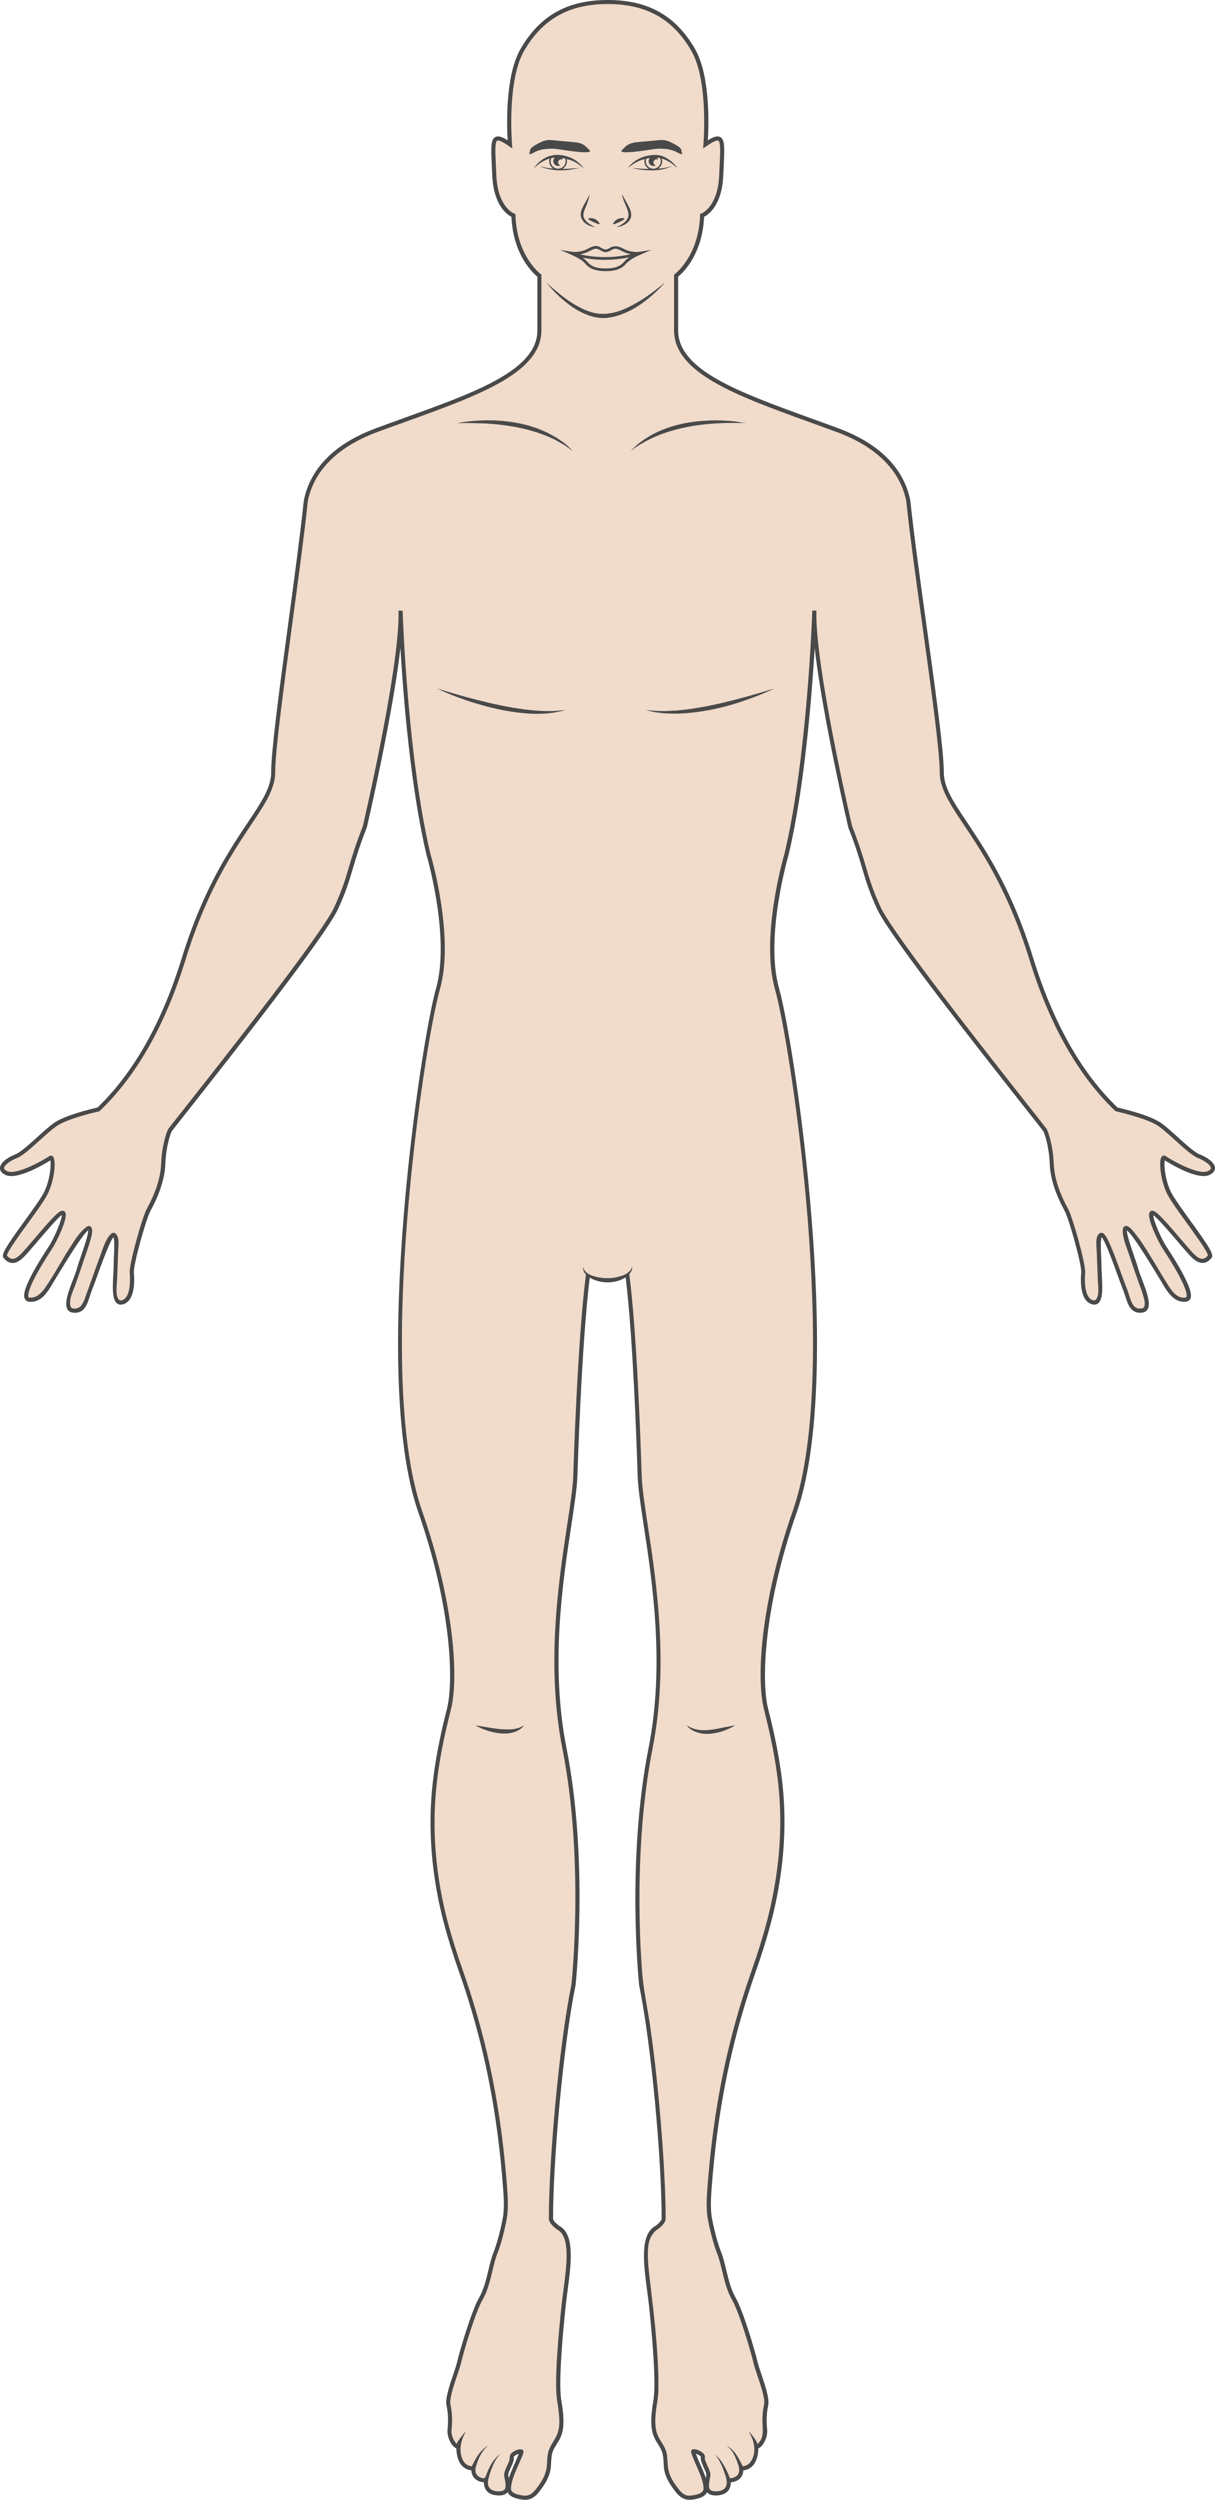 <!-- *ngIf="isFront && !isWoman" -->
<!-- style="padding-top: 4.50pt; padding-bottom: 4.50pt;" -->
<svg version="1.1" xmlns="http://www.w3.org/2000/svg" xmlns:xlink="http://www.w3.org/1999/xlink" x="0px" y="0px" 
     viewBox="39.765 24.983 218.867 450.046"
      enable-background="new 39.765 24.983 218.867 450.046" xml:space="preserve">
    <path fill="#494949" d="M257.616,236.521c0.858-0.394,1.026-0.909,1.015-1.271c-0.033-1.107-1.751-2.059-2.76-2.447
    c-0.896-0.345-2.436-1.734-3.921-3.078c-1.015-0.917-2.063-1.864-2.933-2.5c-2.039-1.49-7.127-2.67-7.938-2.851
    c-6.487-6.208-11.595-15.248-15.181-26.871c-0.985-3.191-2.111-6.27-3.346-9.149c-2.984-6.952-6.063-11.561-8.535-15.264
    c-2.553-3.819-4.236-6.342-4.236-9.096c0-3.881-1.51-14.77-3.106-26.298c-1.133-8.172-2.304-16.623-2.929-22.599
    c-0.775-4.027-3.65-9.551-12.946-13c-1.731-0.642-3.442-1.262-5.118-1.869c-12.746-4.614-23.754-8.599-23.754-15.765v-9.671
    c0.803-0.65,4.373-3.919,4.672-10.774c0.791-0.4,3.239-2.072,3.457-7.494c0.024-0.646,0.055-1.243,0.08-1.794
    c0.146-3.063,0.219-4.601-0.615-5.065c-0.543-0.302-1.275-0.029-2.246,0.58c0.162-2.671,0.463-11.643-2.315-16.457
    c-3.474-6.007-8.464-8.805-15.713-8.805s-12.243,2.798-15.713,8.805c-2.782,4.814-2.479,13.786-2.318,16.457
    c-0.967-0.608-1.698-0.882-2.245-0.58c-0.834,0.464-0.761,2.002-0.615,5.065c0.026,0.551,0.055,1.148,0.081,1.794
    c0.217,5.422,2.667,7.094,3.457,7.494c0.297,6.855,3.869,10.125,4.67,10.774v9.671c0,7.108-10.979,11.069-23.69,15.654
    c-1.779,0.642-3.598,1.298-5.434,1.979c-9.299,3.45-12.174,8.977-12.953,13.037c-0.604,5.791-1.708,13.992-2.777,21.923
    c-1.592,11.82-3.096,22.984-3.096,26.937c0,2.754-1.685,5.277-4.235,9.096c-2.474,3.704-5.552,8.313-8.535,15.264
    c-1.232,2.87-2.358,5.949-3.346,9.15c-3.585,11.622-8.693,20.662-15.181,26.871c-0.812,0.181-5.899,1.36-7.94,2.851
    c-0.868,0.635-1.917,1.583-2.93,2.499c-1.487,1.344-3.024,2.733-3.922,3.079c-1.009,0.388-2.725,1.34-2.76,2.447
    c-0.012,0.362,0.155,0.877,1.015,1.271c2.086,0.957,6.945-1.941,8.057-2.636c0.169,0.845-0.078,3.724-1.21,5.863
    c-0.589,1.113-2.028,3.102-3.42,5.025c-3.425,4.732-4.284,6.096-3.803,6.672c0.308,0.369,0.798,0.865,1.514,0.914
    c0.615,0.048,1.243-0.246,1.934-0.879c0.535-0.488,1.527-1.651,2.676-3c1.415-1.659,3.737-4.383,4.375-4.757
    c0.041,0.827-1.386,4.188-2.349,5.654c-5.104,7.762-4.514,9.02-4.319,9.434c0.14,0.299,0.412,0.483,0.764,0.522
    c2.167,0.249,3.353-1.76,4.306-3.367c0.136-0.229,0.269-0.452,0.4-0.663c0.149-0.238,0.368-0.6,0.637-1.042
    c1.096-1.806,4.348-7.165,5.311-7.767c0.058,0.702-0.807,3.199-1.286,4.583c-0.319,0.92-0.62,1.789-0.775,2.375
    c-0.125,0.471-0.386,1.147-0.663,1.864c-0.776,2.018-1.656,4.303-1.008,5.391c0.199,0.334,0.529,0.54,0.954,0.595
    c2.05,0.271,2.592-1.452,3.077-2.971c0.132-0.414,0.267-0.836,0.432-1.235c0.198-0.479,0.507-1.332,0.871-2.342
    c0.757-2.095,2.298-6.356,2.941-7.027c0.224,0.443,0.143,2.264,0.093,3.378c-0.03,0.664-0.06,1.326-0.06,1.908
    c0,0.451-0.03,1.002-0.062,1.59c-0.115,2.104-0.234,4.283,0.656,5.015c0.198,0.161,0.544,0.325,1.057,0.198
    c2.12-0.543,2.164-3.838,2.001-5.754c-0.116-1.371,2.19-9.605,2.994-11.096c0.628-1.162,2.54-4.697,2.672-8.414
    c0.121-3.372,1.025-5.681,1.143-5.879c0.187-0.26,1.243-1.598,2.84-3.622c7.449-9.438,24.895-31.543,27.121-36.401
    c1.468-3.203,2.023-5.085,2.667-7.265c0.552-1.871,1.177-3.992,2.53-7.459c0.056-0.239,4.621-19.809,6.045-32.26
    c0.535,8.959,1.834,25.08,4.693,37.185c0.043,0.147,4.34,14.861,1.723,24.076c-2.739,9.64-11.846,69.582-3.195,94.308
    c6.024,17.221,6.388,30.591,5.163,35.375c-1.256,4.918-2.087,9.219-2.541,13.147c-0.965,8.375-0.262,17.068,2.091,25.839
    c0.691,2.57,1.557,5.326,2.645,8.422c3.394,9.652,5.679,19.354,6.986,29.66c0.39,3.077,0.698,6.125,0.917,9.058
    c0.147,1.954,0.248,3.711-0.005,5.399c-0.007,0.037-0.694,3.797-1.654,6.195c-0.412,1.031-0.69,2.187-0.983,3.406
    c-0.408,1.694-0.83,3.449-1.641,4.857c-1.404,2.441-3.507,9.587-3.98,11.614c-0.131,0.563-0.409,1.389-0.704,2.262
    c-0.695,2.063-1.482,4.402-1.206,5.604c0.284,1.233,0.344,2.705,0.177,4.374c-0.099,0.996,0.386,2.158,0.916,2.791
    c0.216,0.258,0.446,0.439,0.678,0.543c0.006,0.645,0.123,2.166,1.029,3.132c0.44,0.469,1.001,0.742,1.671,0.816
    c0.013,0.349,0.105,0.857,0.47,1.305c0.392,0.479,0.993,0.763,1.79,0.847c-0.008,0.391,0.061,0.979,0.456,1.48
    c0.445,0.563,1.169,0.859,2.155,0.884c0.765,0.023,1.331-0.178,1.674-0.58c0.46,1.021,1.986,1.23,2.707,1.329
    c0.157,0.021,0.307,0.031,0.451,0.031c1.214,0,1.959-0.729,2.582-1.535c0.888-1.148,1.822-2.542,2.01-4.161
    c0.038-0.331,0.056-0.664,0.074-0.997c0.037-0.705,0.073-1.371,0.303-2.002c0.173-0.476,0.441-0.904,0.726-1.358
    c0.23-0.366,0.469-0.747,0.657-1.162c0.663-1.46,0.708-3.458,0.151-6.684c-0.576-3.321,0.37-13.091,0.803-17.138
    c0.091-0.852,0.211-1.752,0.333-2.673c0.63-4.744,1.345-10.12-1.495-11.595c-0.474-0.337-1.129-0.973-1.128-1.291
    c0-10.271,1.771-30.876,4.061-42.077c0.024-0.221,2.383-22.318-1.646-42.703c-2.95-14.936-0.657-29.981,0.86-39.939
    c0.586-3.85,1.05-6.891,1.117-9.113c0.029-0.971,0.729-23.539,2.218-35.615c0.068,0.043,0.133,0.088,0.205,0.127
    c1.807,0.977,4.192,1.012,5.994-0.002c0.094-0.053,0.18-0.108,0.266-0.166c1.321,10.662,1.982,29.925,2.157,35.654
    c0.067,2.226,0.53,5.267,1.116,9.114c1.519,9.958,3.812,25.007,0.861,39.94c-4.029,20.384-1.731,42.481-1.703,42.738
    c2.285,11.17,4.058,31.771,4.058,42.044c0.001,0.314-0.655,0.951-1.086,1.264c-2.882,1.499-2.168,6.874-1.539,11.616
    c0.123,0.923,0.243,1.825,0.334,2.677c0.433,4.047,1.379,13.815,0.804,17.138c-0.559,3.227-0.513,5.225,0.151,6.685
    c0.188,0.412,0.426,0.793,0.655,1.159c0.283,0.454,0.553,0.886,0.727,1.36c0.229,0.63,0.266,1.295,0.303,1.999
    c0.018,0.334,0.036,0.668,0.074,1.001c0.189,1.621,1.122,3.014,2.01,4.16c0.695,0.9,1.547,1.709,3.033,1.504
    c0.721-0.099,2.246-0.308,2.706-1.33c0.345,0.403,0.901,0.609,1.674,0.581c0.984-0.021,1.71-0.319,2.154-0.884
    c0.396-0.501,0.465-1.092,0.457-1.48c0.796-0.084,1.396-0.366,1.789-0.846c0.364-0.446,0.456-0.957,0.471-1.306
    c0.67-0.074,1.229-0.35,1.67-0.816c0.905-0.965,1.022-2.485,1.029-3.132c0.231-0.103,0.461-0.284,0.678-0.543
    c0.53-0.633,1.015-1.795,0.915-2.791c-0.166-1.67-0.105-3.143,0.178-4.374c0.276-1.199-0.51-3.537-1.205-5.601
    c-0.293-0.873-0.572-1.699-0.703-2.266c-0.474-2.026-2.575-9.171-3.979-11.614c-0.813-1.409-1.232-3.164-1.645-4.859
    c-0.293-1.222-0.569-2.373-0.981-3.403c-0.959-2.398-1.646-6.159-1.649-6.186c-0.254-1.697-0.154-3.456-0.008-5.413
    c0.223-2.955,0.53-6.004,0.918-9.057c1.307-10.306,3.592-20.007,6.985-29.66c1.09-3.103,1.955-5.856,2.646-8.425
    c2.385-8.877,3.107-17.569,2.153-25.836c-0.454-3.938-1.284-8.237-2.541-13.147c-1.225-4.784-0.858-18.154,5.163-35.375
    c8.65-24.728-0.456-84.667-3.193-94.309c-2.617-9.211,1.68-23.928,1.729-24.096c2.854-12.089,4.152-28.206,4.688-37.164
    c1.426,12.452,5.992,32.029,6.063,32.31c1.337,3.418,1.963,5.54,2.515,7.411c0.645,2.179,1.198,4.061,2.666,7.263
    c2.227,4.854,19.666,26.955,27.113,36.392c1.604,2.03,2.659,3.371,2.84,3.621c0.125,0.209,1.03,2.518,1.149,5.89
    c0.134,3.712,2.043,7.25,2.672,8.414c0.805,1.487,3.11,9.723,2.993,11.096c-0.161,1.916-0.116,5.211,2,5.754
    c0.518,0.127,0.859-0.037,1.06-0.199c0.892-0.73,0.771-2.909,0.656-5.016c-0.032-0.586-0.063-1.138-0.063-1.588
    c0-0.582-0.027-1.244-0.059-1.908c-0.05-1.115-0.132-2.937,0.092-3.379c0.645,0.671,2.186,4.931,2.939,7.024
    c0.365,1.01,0.675,1.863,0.871,2.344c0.166,0.399,0.302,0.821,0.435,1.235c0.483,1.519,1.037,3.239,3.077,2.972
    c0.425-0.055,0.754-0.261,0.952-0.595c0.647-1.088-0.23-3.373-1.009-5.39c-0.274-0.717-0.537-1.396-0.662-1.865
    c-0.154-0.588-0.457-1.459-0.775-2.383c-0.477-1.375-1.332-3.848-1.285-4.564c1.012,0.668,4.227,5.965,5.313,7.758
    c0.269,0.441,0.486,0.803,0.637,1.041c0.132,0.211,0.264,0.436,0.398,0.663c0.953,1.606,2.145,3.616,4.307,3.365
    c0.354-0.039,0.624-0.226,0.764-0.524c0.194-0.412,0.785-1.67-4.354-9.485c-0.914-1.391-2.309-4.668-2.313-5.559
    c0.769,0.486,2.999,3.103,4.373,4.714c1.147,1.349,2.144,2.513,2.681,3.001c0.688,0.631,1.301,0.908,1.935,0.877
    c0.715-0.049,1.204-0.545,1.513-0.914c0.48-0.574-0.379-1.938-3.804-6.67c-1.392-1.923-2.83-3.912-3.421-5.025
    c-1.131-2.139-1.379-5.018-1.209-5.863C250.67,234.58,255.527,237.476,257.616,236.521z M131.42,471.129
    c-0.054-0.273-0.111-0.575-0.092-0.7c0.044-0.291,0.258-0.762,0.464-1.218c0.354-0.781,0.659-1.456,0.509-1.888
    c0.036-0.185,0.531-0.465,0.909-0.594c-0.112,0.313-0.335,0.872-0.775,1.87l-0.197,0.453
    C131.953,469.711,131.646,470.413,131.42,471.129z M166.909,471.129c-0.226-0.716-0.531-1.418-0.816-2.073l-0.183-0.418
    c-0.452-1.02-0.678-1.591-0.791-1.906c0.379,0.127,0.873,0.402,0.91,0.568c-0.15,0.455,0.154,1.129,0.507,1.909
    c0.207,0.457,0.42,0.929,0.465,1.22C167.021,470.554,166.963,470.854,166.909,471.129z" />
    
    <path fill="#F1DBCB" d="M163.46,335.6c0,0,0.01,0,0.021,0.011v0.01C163.47,335.6,163.46,335.6,163.46,335.6z" />
    
    <path fill="#F1DBCB" d="M163.53,335.68c0.04,0.051,0.1,0.141,0.189,0.23C163.62,335.82,163.57,335.73,163.53,335.68z" />
    
    <path fill="#F1DBCB" d="M172.21,335.59c0,0-0.01,0.01-0.03,0.021c-0.02,0-0.069,0.01-0.13,0.01
    C172.15,335.6,172.21,335.59,172.21,335.59z" />
    
    <path fill="#F1DBCB" d="M134.16,335.59v0.01c-0.01,0-0.01,0-0.02,0C134.15,335.6,134.16,335.59,134.16,335.59z" />
    
    <path fill="#F1DBCB" d="M142.957,106.167c-0.034-0.022-0.311-0.222-0.759-0.557c-0.251-0.162-0.549-0.369-0.901-0.591
    c-0.357-0.212-0.756-0.456-1.207-0.689c-0.222-0.126-0.46-0.239-0.709-0.355c-0.123-0.059-0.249-0.121-0.377-0.182
    c-0.128-0.057-0.261-0.113-0.394-0.172c-0.267-0.116-0.54-0.236-0.828-0.337c-0.285-0.108-0.573-0.227-0.874-0.325
    c-0.15-0.052-0.301-0.104-0.453-0.155c-0.155-0.049-0.311-0.096-0.466-0.143c-0.311-0.099-0.63-0.185-0.95-0.273
    c-0.644-0.18-1.303-0.323-1.969-0.458c-0.662-0.133-1.33-0.251-1.992-0.343c-0.662-0.091-1.315-0.175-1.95-0.234
    c-0.634-0.057-1.249-0.108-1.835-0.14c-0.584-0.032-1.139-0.057-1.65-0.072c-2.047-0.052-3.424,0.018-3.424,0.018
    s0.335-0.079,0.932-0.172c0.596-0.094,1.453-0.205,2.484-0.266c0.518-0.032,1.079-0.057,1.673-0.057
    c0.594-0.005,1.222,0.002,1.869,0.044c0.323,0.02,0.652,0.037,0.985,0.069c0.335,0.024,0.67,0.059,1.01,0.104
    c0.678,0.083,1.362,0.197,2.044,0.325c0.68,0.146,1.357,0.303,2.015,0.495c0.163,0.049,0.328,0.096,0.49,0.143
    c0.163,0.052,0.32,0.108,0.48,0.163c0.157,0.057,0.315,0.111,0.473,0.165c0.153,0.059,0.309,0.118,0.458,0.177
    c0.306,0.116,0.602,0.241,0.887,0.375c0.288,0.123,0.562,0.263,0.828,0.401c0.269,0.13,0.524,0.271,0.766,0.416
    c0.244,0.141,0.478,0.278,0.692,0.426c0.217,0.145,0.431,0.271,0.618,0.416c0.189,0.143,0.369,0.281,0.536,0.407
    c0.333,0.261,0.604,0.512,0.83,0.709C142.693,105.896,142.929,106.138,142.957,106.167z" />
    
    <path fill="#F1DBCB" d="M174.107,101.158c0,0-1.375-0.069-3.424-0.018c-0.514,0.015-1.066,0.04-1.649,0.072
    c-0.587,0.032-1.2,0.083-1.835,0.14c-0.637,0.059-1.288,0.143-1.948,0.234c-0.663,0.091-1.33,0.209-1.995,0.343
    c-0.663,0.135-1.324,0.278-1.966,0.458c-0.322,0.088-0.642,0.175-0.953,0.273c-0.155,0.047-0.312,0.093-0.463,0.143
    c-0.151,0.052-0.306,0.104-0.453,0.155c-0.303,0.099-0.591,0.217-0.877,0.325c-0.288,0.101-0.562,0.222-0.827,0.337
    c-0.133,0.059-0.264,0.116-0.395,0.172c-0.129,0.062-0.252,0.123-0.374,0.182c-0.249,0.116-0.488,0.229-0.71,0.355
    c-0.453,0.234-0.853,0.478-1.209,0.689c-0.35,0.222-0.647,0.429-0.901,0.591c-0.448,0.335-0.722,0.535-0.756,0.557
    c0.026-0.029,0.261-0.271,0.665-0.67c0.229-0.197,0.497-0.448,0.83-0.709c0.17-0.126,0.347-0.264,0.535-0.407
    c0.189-0.145,0.404-0.271,0.619-0.416c0.217-0.148,0.451-0.286,0.69-0.426c0.244-0.145,0.498-0.286,0.769-0.416
    c0.266-0.138,0.539-0.278,0.826-0.401c0.285-0.133,0.582-0.259,0.887-0.375c0.152-0.059,0.307-0.118,0.461-0.177
    c0.156-0.054,0.313-0.108,0.474-0.165c0.157-0.054,0.317-0.111,0.478-0.163c0.164-0.047,0.328-0.094,0.494-0.143
    c0.653-0.192,1.332-0.35,2.012-0.495c0.684-0.128,1.367-0.241,2.048-0.325c0.337-0.044,0.675-0.079,1.008-0.104
    c0.332-0.032,0.662-0.049,0.983-0.069c0.647-0.042,1.275-0.049,1.869-0.044c0.594,0,1.154,0.024,1.672,0.057
    c1.035,0.063,1.891,0.172,2.485,0.266C173.771,101.079,174.107,101.158,174.107,101.158z" />
    
    <path fill="#F1DBCB" d="M141.657,54.001c0,0.746-0.608,1.354-1.354,1.354c-0.746,0-1.355-0.608-1.355-1.354
    c0-0.19,0.04-0.377,0.116-0.547c0.133-0.029,0.267-0.052,0.401-0.071c0.076-0.012,0.155-0.017,0.231-0.02
    c-0.162,0.158-0.263,0.377-0.263,0.621c0,0.48,0.389,0.869,0.866,0.869c0.155,0,0.296-0.037,0.416-0.104
    c-0.238-0.062-0.416-0.276-0.416-0.534c0-0.303,0.246-0.549,0.552-0.549c0.105,0,0.205,0.027,0.288,0.082
    c-0.034-0.116-0.094-0.222-0.167-0.313c0.113,0.02,0.229,0.037,0.342,0.057c0.089,0.01,0.175,0.029,0.262,0.052
    C141.629,53.691,141.657,53.846,141.657,54.001z" />
    
    
    <path fill="#F1DBCB" d="M158.801,54.001c0,0.746-0.607,1.354-1.354,1.354c-0.747,0-1.354-0.608-1.354-1.354
    c0-0.155,0.029-0.311,0.081-0.458c0.086-0.022,0.172-0.042,0.262-0.052c0.131-0.022,0.258-0.042,0.391-0.064
    c-0.299,0.34-0.288,0.859,0.035,1.185c0.283,0.281,0.709,0.33,1.039,0.143c-0.096-0.02-0.188-0.069-0.26-0.143
    c-0.216-0.217-0.216-0.564,0-0.778c0.182-0.182,0.457-0.209,0.668-0.084c-0.035-0.133-0.108-0.258-0.219-0.367
    c-0.005-0.007-0.015-0.012-0.02-0.02c0.07,0.005,0.143,0.008,0.214,0.02c0.136,0.02,0.271,0.042,0.401,0.071
    C158.762,53.625,158.801,53.812,158.801,54.001z" />
    
    
    <path fill="#F1DBCB" d="M159.544,75.833c-0.015,0.017-0.076,0.089-0.183,0.212c-0.125,0.135-0.303,0.34-0.547,0.586
    c-0.238,0.247-0.535,0.547-0.891,0.87c-0.175,0.165-0.363,0.337-0.566,0.515c-0.203,0.18-0.42,0.362-0.653,0.547
    c-0.229,0.189-0.472,0.384-0.729,0.574c-0.254,0.195-0.521,0.389-0.809,0.576c-0.279,0.195-0.57,0.392-0.882,0.574
    c-0.154,0.091-0.31,0.187-0.468,0.281c-0.162,0.086-0.325,0.175-0.492,0.261c-0.165,0.086-0.33,0.178-0.502,0.261
    c-0.176,0.079-0.352,0.158-0.527,0.236c-0.348,0.17-0.725,0.293-1.102,0.421l-0.283,0.099l-0.299,0.074
    c-0.198,0.049-0.397,0.099-0.598,0.148c-0.204,0.054-0.392,0.062-0.588,0.093l-0.291,0.04l-0.146,0.02l-0.074,0.01l-0.029,0.005
    h-0.069c-0.832,0.044-1.659-0.074-2.433-0.286c-0.776-0.209-1.495-0.537-2.163-0.884c-0.667-0.35-1.272-0.749-1.827-1.148
    c-0.557-0.401-1.054-0.813-1.497-1.207c-0.892-0.788-1.564-1.515-2.016-2.037c-0.423-0.49-0.652-0.8-0.68-0.837
    c0.032,0.029,0.309,0.303,0.786,0.736c0.507,0.46,1.246,1.104,2.175,1.811c0.934,0.702,2.059,1.473,3.354,2.103
    c0.646,0.315,1.338,0.584,2.054,0.776c0.717,0.188,1.466,0.283,2.202,0.236h0.052l0.008-0.002l0.062-0.007l0.146-0.017l0.293-0.037
    l0.29-0.037c0.099-0.013,0.197-0.022,0.283-0.049c0.18-0.042,0.357-0.086,0.537-0.128l0.269-0.062l0.266-0.091
    c0.354-0.121,0.711-0.227,1.051-0.377c0.175-0.069,0.345-0.138,0.515-0.207c0.167-0.074,0.327-0.158,0.492-0.236
    c0.159-0.079,0.321-0.158,0.481-0.234c0.154-0.086,0.312-0.17,0.463-0.254c0.313-0.16,0.604-0.335,0.891-0.51
    c0.288-0.167,0.561-0.347,0.822-0.52c0.269-0.165,0.518-0.337,0.759-0.505c0.241-0.163,0.469-0.33,0.683-0.488
    c0.221-0.155,0.422-0.306,0.61-0.453c0.38-0.286,0.707-0.544,0.974-0.761C159.217,76.119,159.51,75.865,159.544,75.833z" />
    
    <path fill="#F1DBCB" d="M145.8,64.47c-0.08-0.06-0.1-0.12-0.05-0.16C145.71,64.35,145.73,64.41,145.8,64.47z" />
    
    <path fill="#F1DBCB" d="M145.4,71.94c0.07,0.08,0.14,0.16,0.22,0.24c-0.07-0.08-0.14-0.16-0.21-0.24H145.4z M145.03,72.27
    c0.11,0.13,0.23,0.26,0.36,0.39c-0.13-0.14-0.24-0.27-0.35-0.39H145.03z M140.66,69.98l1.83,0.78l-1.82-0.78H140.66z" />
    <g>
    <path fill="#F1DBCB" d="M249.75,233.12c1.14,0.79,5.94,3.47,7.56,2.72c0.271-0.12,0.591-0.32,0.58-0.58
    c-0.01-0.49-1.06-1.3-2.279-1.78c-1.03-0.39-2.551-1.76-4.15-3.21c-1-0.91-2.04-1.84-2.88-2.46c-2.04-1.49-7.7-2.73-7.76-2.75
    l-0.101-0.02l-0.08-0.07c-6.609-6.3-11.81-15.47-15.449-27.26c-0.98-3.17-2.091-6.22-3.32-9.07c-2.95-6.89-6.01-11.47-8.47-15.15
    c-2.53-3.79-4.36-6.53-4.36-9.5c0-3.83-1.5-14.69-3.09-26.19c-1.141-8.17-2.311-16.63-2.931-22.59
    c-0.739-3.83-3.52-9.1-12.479-12.43c-1.73-0.64-3.45-1.26-5.11-1.86c-13.01-4.71-24.239-8.78-24.239-16.46V74.42l0.149-0.11
    c0.04-0.04,4.29-3.21,4.53-10.55l0.01-0.26l0.24-0.08c0.02-0.01,2.97-1.14,3.2-6.93c0.02-0.65,0.05-1.25,0.08-1.8
    c0.109-2.32,0.199-4.14-0.24-4.38c-0.18-0.1-0.69-0.02-2.101,0.96l-0.64,0.44l0.061-0.78c0.01-0.12,0.939-11.4-2.171-16.78
    c-3.319-5.75-8.109-8.44-15.069-8.44c-6.96,0-11.75,2.69-15.07,8.44c-3.11,5.38-2.18,16.66-2.17,16.78l0.06,0.78l-0.64-0.44
    c-1.41-0.98-1.92-1.06-2.1-0.96c-0.43,0.24-0.34,2.06-0.23,4.38c0.02,0.55,0.05,1.15,0.08,1.8c0.23,5.79,3.17,6.92,3.2,6.93
    l0.24,0.09l0.01,0.25c0.23,7.34,4.48,10.51,4.52,10.55l0.15,0.11v10.04c0,7.62-11.2,11.66-24.17,16.35
    c-1.77,0.63-3.6,1.29-5.43,1.97c-8.96,3.33-11.73,8.6-12.48,12.44c-0.6,5.8-1.71,14-2.78,21.94c-1.52,11.27-3.09,22.92-3.09,26.83
    c0,2.98-1.82,5.72-4.36,9.51c-2.45,3.67-5.51,8.25-8.47,15.14c-1.22,2.85-2.34,5.9-3.31,9.08c-3.64,11.78-8.84,20.95-15.46,27.26
    l-0.07,0.07l-0.1,0.02c-0.06,0.01-5.72,1.25-7.76,2.75c-0.84,0.61-1.88,1.55-2.88,2.45c-1.6,1.45-3.12,2.82-4.15,3.22
    c-1.22,0.47-2.27,1.28-2.28,1.78c-0.01,0.25,0.31,0.45,0.58,0.57c1.62,0.75,6.42-1.93,7.56-2.71c0.21-0.15,0.45-0.13,0.63,0.03
    c0.7,0.62,0.28,4.51-1,6.93c-0.61,1.16-2,3.08-3.47,5.11c-1.58,2.18-3.73,5.15-3.79,5.819c0.33,0.391,0.63,0.57,0.95,0.601
    c0.39,0.02,0.86-0.21,1.38-0.69c0.51-0.459,1.53-1.66,2.62-2.93c3.39-3.99,4.55-5.2,5.19-5.04c0.19,0.05,0.34,0.18,0.41,0.37
    c0.44,1.12-1.71,5.4-2.36,6.39l-0.04,0.06c-4.52,6.88-4.41,8.411-4.26,8.71c0.02,0.05,0.05,0.09,0.17,0.1
    c1.196,0.135,2.081-0.735,2.723-1.632c1.63-2.276,2.93-4.834,4.455-7.187c0.783-1.207,1.575-2.604,2.677-3.56
    c0.172-0.149,0.565-0.512,0.815-0.512c0.2,0,0.37,0.09,0.48,0.24c0.42,0.59-0.05,2.16-1.17,5.37
    c-0.59,1.735-1.157,3.472-1.794,5.19c-0.367,0.991-1.239,2.765-0.706,3.82c0.05,0.1,0.15,0.21,0.41,0.239
    c1.627,0.184,1.966-1.544,2.413-2.729c0.836-2.217,1.58-4.469,2.419-6.685c0.46-1.215,0.878-2.778,1.748-3.785
    c0.139-0.161,0.383-0.422,0.621-0.432c0.18-0.01,0.36,0.06,0.49,0.2c0.668,0.718,0.43,2.219,0.399,3.094
    c-0.063,1.748-0.131,3.496-0.2,5.244c-0.031,0.801-0.367,3.009,0.431,3.572c0.07,0.05,0.18,0.11,0.4,0.05
    c1.7-0.43,1.54-3.92,1.45-4.97c-0.13-1.49,2.22-9.93,3.08-11.51c0.61-1.13,2.46-4.55,2.58-8.09c0.13-3.5,1.09-6.01,1.29-6.28
    c0.19-0.28,1.2-1.55,2.86-3.65c6.79-8.61,24.84-31.48,27.02-36.25c1.45-3.16,2-5.02,2.63-7.17c0.56-1.88,1.19-4.01,2.53-7.44
    c0.23-0.98,6.44-27.74,6.44-38.07c0-0.25-0.01-0.5-0.01-0.73c0,0,0.74-0.02,0.74,0c0.02,0.9,0.92,26.45,4.99,43.72
    c0.18,0.59,4.4,15.05,1.72,24.47c-1.51,5.34-4.41,22.73-5.89,41.51c-1.32,16.62-1.92,39.18,2.68,52.351
    c5.7,16.27,6.68,29.97,5.19,35.81c-1.25,4.88-2.08,9.15-2.52,13.05c-0.96,8.28-0.27,16.88,2.06,25.561
    c0.69,2.55,1.55,5.29,2.63,8.369c3.42,9.7,5.71,19.45,7.03,29.811c0.39,3.08,0.7,6.14,0.92,9.1c0.15,2,0.25,3.801-0.02,5.57
    c-0.03,0.17-0.7,3.88-1.69,6.35c-0.4,0.98-0.67,2.11-0.95,3.311c-0.42,1.75-0.86,3.55-1.72,5.05c-1.37,2.38-3.44,9.42-3.91,11.42
    c-0.13,0.59-0.42,1.44-0.72,2.33c-0.63,1.87-1.41,4.2-1.18,5.2c0.3,1.33,0.37,2.84,0.19,4.609c-0.07,0.69,0.25,1.65,0.75,2.24
    c0.07,0.101,0.15,0.17,0.23,0.23c-0.2-0.15,0.86-1.4,0.99-1.58c0.11-0.15,0.22-0.271,0.32-0.38c0.13-0.13,0.23-0.24,0.28-0.29
    c-0.03,0.06-0.1,0.2-0.19,0.359c-0.71,1.32-1.02,2.931-0.51,4.37c0.12,0.34,0.31,0.681,0.55,0.94c0.33,0.35,0.73,0.54,1.24,0.59
    c0.01-0.03,0.02-0.06,0.04-0.1c0.49-0.971,0.95-1.891,1.71-2.69c0.25-0.25,0.51-0.49,0.79-0.71c0.08-0.05,0.15-0.09,0.2-0.13
    c0.06-0.04,0.12-0.08,0.18-0.11c-0.89,0.771-1.51,1.82-1.91,2.92c-0.12,0.33-0.22,0.66-0.31,0.99c-0.12,0.48-0.09,1.01,0.24,1.4
    c0.26,0.31,0.85,0.64,1.26,0.569c0.2-0.029,0.26-0.26,0.32-0.409c0.09-0.25,0.19-0.5,0.29-0.75c0.43-0.971,0.97-2.011,1.76-2.74
    c0.1-0.09,0.19-0.17,0.27-0.24c0.08-0.08,0.16-0.13,0.23-0.18c0.05-0.04,0.1-0.07,0.13-0.101c-0.42,0.391-0.76,0.86-1.03,1.351
    c-0.44,0.819-0.76,1.68-1.02,2.569c-0.2,0.721-0.48,1.61,0.05,2.271c0.3,0.38,0.83,0.58,1.58,0.6c0.54,0.01,0.91-0.1,1.1-0.33
    c0.34-0.399,0.18-1.22,0.05-1.87c-0.08-0.409-0.14-0.739-0.1-1c0.06-0.39,0.28-0.89,0.52-1.409c0.14-0.311,0.29-0.62,0.39-0.94
    c0.16-0.47-0.04-0.87,0.34-1.27c0.3-0.311,0.74-0.551,1.15-0.671c0.31-0.1,1.13-0.17,1.07,0.36c-0.04,0.351-0.2,0.73-0.34,1.05
    c-0.59,1.431-1.33,2.84-1.72,4.33c-0.11,0.4-0.18,0.811-0.19,1.221c-0.02,0.859,1.1,1.13,2.2,1.279c1.06,0.15,1.66-0.34,2.35-1.22
    c0.75-0.96,1.47-2.04,1.76-3.24c0.32-1.27,0.07-2.62,0.56-3.85c0.46-1.15,1.34-2.101,1.65-3.311c0.25-0.949,0.21-2.05,0.12-3.029
    c-0.07-0.79-0.19-1.58-0.32-2.36c-0.57-3.29,0.26-12.28,0.8-17.34c0.09-0.86,0.21-1.75,0.34-2.69c0.59-4.5,1.27-9.609-1.15-10.859
    l-0.05-0.03c-0.24-0.17-1.44-1.07-1.44-1.9c0-10.3,1.78-30.96,4.07-42.17c0.08-0.72,2.33-22.43-1.63-42.47
    c-2.98-15.06-0.67-30.18,0.85-40.19c0.56-3.68,1.04-6.85,1.11-9.02c0.03-0.99,0.74-24.14,2.28-36.14
    c-0.42-0.421-0.55-0.881-0.55-1.45c0,0,0.01,0.04,0.03,0.12c0.33,1.31,2.03,1.739,3.18,1.899c1.32,0.2,2.7,0.061,3.959-0.399
    c0.601-0.221,1.23-0.591,1.53-1.181c0.03-0.06,0.06-0.12,0.08-0.17c0.02-0.06,0.03-0.109,0.04-0.149c0.02-0.08,0.03-0.12,0.03-0.12
    s0.01,0.04,0.01,0.12c0,0.05,0.01,0.09,0.01,0.149c0,0.25-0.09,0.49-0.21,0.71c-0.04,0.061-0.3,0.351-0.3,0.41
    c1.37,10.58,2.05,30.37,2.229,36.2c0.061,2.17,0.54,5.35,1.101,9.02c1.53,10.011,3.83,25.131,0.859,40.19
    c-0.71,3.59-1.199,7.2-1.579,10.83c-0.36,3.45-0.561,6.899-0.681,10.37c-0.109,3.04-0.12,6.069-0.069,9.12
    c0.039,2.38,0.119,4.75,0.27,7.12c0.1,1.689,0.19,3.35,0.42,5.02c0.35,2.63,0.89,5.22,1.26,7.85c0.41,2.9,0.771,5.811,1.08,8.73
    c0.33,3.02,0.61,6.05,0.851,9.08c0.229,2.859,0.43,5.72,0.569,8.59c0.13,2.4,0.221,4.8,0.24,7.2v0.729
    c0.01,0.83-1.189,1.73-1.43,1.9l-0.04,0.03c-0.53,0.27-1.03,1.01-1.271,1.54c-0.359,0.8-0.439,1.71-0.46,2.58
    c-0.04,2.17,0.29,4.35,0.54,6.5c0.351,2.989,0.7,5.989,0.95,8.989c0.22,2.7,0.41,5.41,0.41,8.12c0.01,1.05-0.01,2.12-0.19,3.16
    c-0.529,3.07-0.5,4.94,0.101,6.25c0.16,0.37,0.38,0.72,0.6,1.08c0.3,0.47,0.601,0.95,0.8,1.5c0.44,1.2,0.23,2.5,0.521,3.729
    c0.29,1.21,1.01,2.261,1.76,3.23c0.66,0.86,1.29,1.37,2.34,1.22c1.101-0.149,2.23-0.42,2.2-1.279c-0.02-1.181-0.59-2.48-1.09-3.641
    l-0.19-0.42c-1.08-2.43-1.01-2.58-0.92-2.76l0.07-0.15l0.18-0.06c0.5-0.15,1.49,0.29,1.92,0.74c0.34,0.359,0.311,0.68,0.25,0.84
    c-0.05,0.189,0.28,0.93,0.48,1.37c0.24,0.52,0.46,1.02,0.52,1.409c0.04,0.261-0.02,0.591-0.1,1c-0.13,0.65-0.29,1.471,0.05,1.87
    c0.19,0.23,0.561,0.34,1.1,0.32c0.75-0.01,1.29-0.21,1.591-0.6c0.699-0.881,0.069-2.23-0.24-3.141c-0.21-0.59-0.45-1.17-0.76-1.72
    c-0.2-0.35-0.49-0.88-0.841-1.19c0.69,0.521,1.211,1.24,1.641,1.99c0.18,0.311,0.35,0.63,0.5,0.93
    c0.14,0.311,0.27,0.601,0.38,0.851c0.08,0.21,0.15,0.39,0.21,0.54c0.63-0.061,1.09-0.25,1.36-0.58c0.569-0.7,0.22-1.65-0.061-2.39
    c-0.34-0.94-0.81-1.98-1.58-2.641c-0.069-0.06-0.13-0.109-0.18-0.149c-0.04-0.04-0.07-0.07-0.1-0.101
    c0.029,0.01,0.069,0.04,0.119,0.07c1.36,0.83,2.011,2.17,2.7,3.53c0.021,0.04,0.03,0.069,0.04,0.1c0.51-0.05,0.92-0.25,1.24-0.59
    c1.05-1.12,1.03-3.03,0.479-4.38c-0.069-0.17-0.149-0.34-0.22-0.5c-0.069-0.16-0.149-0.311-0.22-0.431
    c-0.12-0.22-0.21-0.38-0.23-0.409c0.03,0.029,0.15,0.159,0.32,0.34c0.1,0.109,0.21,0.229,0.32,0.38c0.37,0.479,0.79,1,0.99,1.58
    c0.069-0.061,0.149-0.13,0.229-0.23c0.83-0.97,0.73-2.09,0.67-3.279c-0.06-1.19,0.01-2.4,0.271-3.57c0.229-1-0.551-3.33-1.19-5.2
    c-0.29-0.89-0.58-1.74-0.72-2.33c-0.46-2-2.53-9.04-3.9-11.42c-0.859-1.5-1.3-3.3-1.72-5.05c-0.29-1.2-0.561-2.32-0.95-3.311
    c-0.99-2.47-1.67-6.18-1.689-6.34c-0.271-1.779-0.171-3.58-0.021-5.58c0.22-2.96,0.53-6.02,0.92-9.1
    c1.32-10.35,3.61-20.11,7.03-29.811c1.08-3.09,1.939-5.829,2.62-8.369c2.359-8.79,3.08-17.391,2.14-25.561
    c-0.45-3.91-1.28-8.18-2.52-13.05c-1.5-5.84-0.521-19.54,5.18-35.81c4.61-13.171,4-35.73,2.689-52.351
    c-1.489-18.78-4.39-36.17-5.899-41.51c-2.67-9.42,1.54-23.87,1.72-24.49c4.08-17.24,4.97-42.77,5-43.72l0.74,0.02
    c-0.32,9.73,6.189,37.8,6.43,38.8c1.34,3.43,1.971,5.56,2.521,7.44c0.64,2.16,1.18,4.02,2.63,7.17
    c2.189,4.77,20.229,27.64,27.03,36.25c1.659,2.1,2.659,3.37,2.859,3.65c0.19,0.27,1.15,2.78,1.28,6.28
    c0.13,3.54,1.97,6.97,2.58,8.09c0.859,1.58,3.21,10.02,3.08,11.51c-0.09,1.06-0.25,4.54,1.45,4.97
    c0.229,0.061,0.329,0.01,0.399-0.05c0.793-0.637,0.471-2.674,0.438-3.539c-0.065-1.736-0.141-3.473-0.205-5.209
    c-0.031-0.85-0.301-2.475,0.387-3.162c0.14-0.14,0.31-0.21,0.5-0.2c0.71,0.04,1.45,1.59,3.61,7.56
    c0.359,0.99,0.67,1.85,0.859,2.319c0.181,0.421,0.32,0.86,0.45,1.29c0.55,1.69,0.92,2.641,2.28,2.46
    c0.26-0.029,0.359-0.14,0.42-0.239c0.312-0.522,0.055-1.354-0.085-1.887c-0.218-0.828-0.523-1.628-0.819-2.43
    c-0.624-1.69-1.193-3.403-1.766-5.111c-0.422-1.258-1.013-2.605-1.129-3.939c-0.025-0.283-0.054-0.75,0.119-1.003
    c0.109-0.16,0.279-0.25,0.47-0.25c0.567,0,1.25,0.914,1.548,1.276c1.208,1.471,2.196,3.137,3.194,4.751
    c0.951,1.54,1.854,3.112,2.819,4.642c0.657,1.04,1.688,2.464,3.118,2.23c0.12-0.02,0.16-0.06,0.181-0.109
    c0.14-0.3,0.25-1.83-4.271-8.71l-0.04-0.05c-0.65-1-2.8-5.28-2.36-6.39c0.08-0.19,0.221-0.33,0.41-0.37
    c0.641-0.16,1.8,1.05,5.19,5.03c1.09,1.27,2.109,2.48,2.62,2.94c0.52,0.479,0.989,0.71,1.38,0.68c0.32-0.021,0.62-0.21,0.95-0.601
    c-0.061-0.669-2.21-3.64-3.79-5.819c-1.471-2.03-2.86-3.95-3.471-5.11c-1.279-2.41-1.699-6.31-1.01-6.93
    C249.29,232.99,249.54,232.98,249.75,233.12z M161.51,55.007c-0.056-0.04-0.107-0.078-0.146-0.113
    c-0.203-0.181-0.418-0.347-0.641-0.502c-0.48-0.334-1.015-0.627-1.572-0.812c-0.061-0.02-0.12-0.03-0.181-0.05
    c0.05,0.15,0.08,0.31,0.08,0.47c0,0.57-0.3,1.06-0.74,1.35c0.101-0.01,0.19-0.02,0.28-0.03c0.21-0.03,0.41-0.03,0.61-0.06
    c0.189-0.04,0.37-0.07,0.54-0.1c0.17-0.02,0.319-0.07,0.45-0.1c0.14-0.03,0.26-0.06,0.35-0.09c0.09-0.03,0.17-0.05,0.22-0.07
    c0.021-0.01,0.03-0.01,0.04-0.01c-0.04,0.02-0.12,0.07-0.24,0.12c-0.09,0.05-0.21,0.09-0.34,0.14
    c-1.176,0.451-2.431,0.546-3.68,0.491c-0.356-0.016-0.713-0.044-1.068-0.079c-0.52-0.052-1.03-0.16-1.542-0.262
    c-0.199-0.04-0.31-0.06-0.31-0.06s0.11,0,0.31,0.01c0.2,0.02,0.49,0.03,0.83,0.06c0.17,0.02,0.351,0.03,0.55,0.05
    c0.19,0.02,0.4,0.01,0.61,0.02c0.22,0,0.44,0.01,0.66,0.02h0.08c-0.48-0.27-0.82-0.8-0.82-1.4c0-0.12,0.021-0.25,0.05-0.38
    c-0.009,0.037-0.505,0.141-0.569,0.162c-0.212,0.071-0.418,0.157-0.619,0.253c-0.55,0.263-1.107,0.606-1.571,1.005
    c-0.14,0.12-0.25,0.2-0.31,0.25c0.179-0.15,0.313-0.413,0.482-0.585c0.917-0.935,2.109-1.539,3.403-1.741
    c0.348-0.055,0.705-0.087,1.057-0.091c1.341-0.018,2.587,0.731,3.478,1.687c0.14,0.15,0.25,0.28,0.34,0.39
    c0.11,0.16,0.189,0.27,0.22,0.33C161.752,55.185,161.624,55.091,161.51,55.007z M152.97,63.45c-0.17-1.12-0.879-2.072-1.09-3.18
    c-0.04-0.21-0.05-0.33-0.05-0.33s0.02,0.03,0.04,0.08c0.02,0.05,0.06,0.12,0.11,0.21c0.313,0.554,0.603,1.126,0.91,1.685
    c0.376,0.683,0.752,1.476,0.499,2.266c-0.29,0.941-1.348,1.479-2.25,1.66c-0.199,0.04-0.319,0.05-0.319,0.05s0.109-0.05,0.29-0.14
    c0.189-0.1,0.439-0.24,0.729-0.43c0.28-0.19,0.601-0.43,0.83-0.76C152.9,64.25,153.03,63.85,152.97,63.45z M151.79,52.02
    c0.65-0.63,1.02-1.23,2.5-1.41c0.87-0.11,1.76-0.17,2.64-0.24c0.75-0.07,1.551-0.2,2.311-0.17c0.689,0.03,1.47,0.43,2,0.72
    c0.43,0.25,1.229,0.67,1.27,1.13c0.061,0.65,0.49,0.93-0.62,0.45c0,0-1.54-1.14-4.77-0.61C153.89,52.41,151.15,52.66,151.79,52.02z
    M150.22,65.23c0,0,0.379-0.98,1.66-0.98c1.29,0-1.18,0.98-1.18,0.98C150.06,65.5,150.22,65.23,150.22,65.23z M148.117,69.632
    c0.239,0.136,0.478,0.258,0.743,0.258c0.422,0,0.781-0.338,1.163-0.475c0.714-0.255,1.41,0.016,2.048,0.344
    c0.91,0.497,2.024,0.701,3.05,0.53l1.97-0.31c-0.793,0.338-1.59,0.667-2.371,1.031c-0.939,0.438-1.84,0.97-2.499,1.789
    c-0.58,0.52-1.46,1-3.33,1h-0.03c-1.88,0-2.76-0.48-3.33-1l-0.14-0.14c-0.13-0.14-0.24-0.27-0.36-0.39
    c-0.03-0.03-0.06-0.07-0.1-0.1c-0.57-0.55-1.93-1.19-2.44-1.41l-1.82-0.78c0,0,1.958,0.31,1.96,0.31
    c0.799,0.126,1.621,0.035,2.381-0.235c0.725-0.258,1.404-0.826,2.209-0.784C147.547,69.288,147.832,69.47,148.117,69.632z
    M145.16,64.56c0.23,0.32,0.55,0.57,0.83,0.76c0.28,0.19,0.54,0.33,0.72,0.43c0.18,0.09,0.29,0.14,0.29,0.14s-0.12-0.01-0.32-0.05
    c-0.2-0.05-0.5-0.12-0.83-0.27c-0.16-0.07-0.34-0.16-0.52-0.29c-0.682-0.495-1.102-1.219-0.92-2.065
    c0.235-1.096,0.992-1.979,1.44-2.985c0.04-0.09,0.09-0.16,0.11-0.21s0.03-0.08,0.03-0.08s0,0.12-0.05,0.33
    c-0.157,0.655-0.385,1.293-0.641,1.916C144.975,62.977,144.557,63.781,145.16,64.56z M147.76,65.23c0,0,0.16,0.27-0.49,0
    c0,0-1.18-0.47-1.47-0.76c-0.07-0.06-0.09-0.12-0.05-0.16s0.15-0.06,0.35-0.06C147.38,64.25,147.76,65.23,147.76,65.23z
    M135.24,52.05c0.05-0.46,0.84-0.88,1.27-1.13c0.53-0.29,1.31-0.69,2-0.72c0.76-0.03,1.56,0.1,2.31,0.17
    c0.88,0.07,1.77,0.13,2.64,0.24c1.48,0.18,1.85,0.77,2.5,1.41c0.64,0.64-2.1,0.39-5.33-0.13s-4.77,0.61-4.77,0.61
    C134.75,52.98,135.18,52.7,135.24,52.05z M137.19,55.01c-0.12-0.05-0.2-0.1-0.24-0.12c0.01,0,0.02,0,0.04,0.01
    c0.05,0.02,0.13,0.04,0.22,0.07c0.09,0.03,0.21,0.06,0.35,0.09c0.333,0.072,0.667,0.135,1.003,0.185
    c0.16,0.023,0.32,0.044,0.48,0.061c0.085,0.009,0.327-0.009,0.396,0.034c-0.45-0.28-0.74-0.78-0.74-1.34
    c0-0.16,0.03-0.32,0.07-0.48c-0.05,0.02-0.11,0.04-0.17,0.06c-0.5,0.167-0.974,0.412-1.415,0.699
    c-0.222,0.145-0.437,0.302-0.644,0.469c-0.192,0.155-0.37,0.367-0.571,0.499c0.055-0.105,0.128-0.202,0.2-0.296
    c0.627-0.834,1.534-1.53,2.531-1.853c0.294-0.095,0.606-0.164,0.913-0.201c0.957-0.118,2.044,0.106,2.924,0.47
    c0.672,0.277,1.28,0.711,1.792,1.224c0.14,0.14,0.27,0.26,0.36,0.38c0.13,0.15,0.21,0.26,0.24,0.31c-0.06-0.04-0.17-0.13-0.31-0.24
    c-0.11-0.1-0.25-0.19-0.41-0.31c-0.363-0.272-0.75-0.515-1.161-0.709c-0.203-0.097-0.412-0.182-0.626-0.25
    c-0.051-0.017-0.555-0.118-0.563-0.15c0.03,0.12,0.04,0.25,0.04,0.38c0,0.6-0.33,1.12-0.82,1.4c0.03,0,0.06-0.01,0.09-0.01
    c0.887,0,1.766-0.097,2.65-0.14c0.2-0.01,0.31-0.02,0.31-0.02s-0.11,0.03-0.31,0.07c-1.126,0.225-2.266,0.384-3.417,0.345
    c-0.345-0.012-0.689-0.038-1.032-0.083C138.621,55.46,137.89,55.3,137.19,55.01z M134.1,335.68c-0.04,0.051-0.1,0.141-0.19,0.23
    c-1.23,1.229-3.18,1.31-4.78,1.03c-0.47-0.091-0.94-0.2-1.4-0.341c-0.67-0.21-1.35-0.46-1.96-0.8c-0.16-0.09-0.27-0.16-0.32-0.2
    c0.05,0.011,0.17,0.03,0.37,0.061c1.97,0.3,3.91,0.77,5.92,0.66c0.58-0.03,1.14-0.13,1.68-0.34c0.16-0.061,0.29-0.131,0.4-0.19
    c0.11-0.06,0.19-0.11,0.25-0.14c0.03-0.021,0.05-0.03,0.08-0.04C134.14,335.63,134.12,335.65,134.1,335.68z M141.34,152.88
    c-0.17,0.05-0.42,0.13-0.74,0.19c-0.31,0.06-0.7,0.15-1.15,0.2c-0.45,0.07-0.96,0.11-1.52,0.15c-0.28,0.01-0.57,0.02-0.87,0.03
    h-0.94c-0.32-0.01-0.65-0.02-0.98-0.03c-0.34-0.02-0.68-0.05-1.03-0.08c-0.69-0.07-1.41-0.14-2.13-0.26
    c-0.73-0.11-1.46-0.24-2.19-0.39s-1.45-0.32-2.16-0.49c-0.71-0.18-1.4-0.38-2.07-0.58c-0.67-0.19-1.31-0.4-1.91-0.6
    c-0.61-0.21-1.17-0.42-1.69-0.61c-1.04-0.39-1.89-0.76-2.48-1.03c-0.42-0.19-0.71-0.33-0.84-0.4c0.35,0.1,1.65,0.5,3.45,1.03
    c0.54,0.15,1.11,0.31,1.72,0.48c0.61,0.17,1.26,0.33,1.92,0.51c0.67,0.18,1.37,0.34,2.07,0.51c0.7,0.16,1.42,0.32,2.14,0.46
    c0.72,0.16,1.44,0.29,2.15,0.41c0.71,0.11,1.41,0.23,2.09,0.31c0.34,0.04,0.68,0.08,1.01,0.12c0.33,0.03,0.65,0.06,0.96,0.09
    c0.32,0.02,0.62,0.04,0.92,0.06c0.29,0.01,0.58,0.02,0.85,0.04c0.55,0,1.06,0.01,1.51-0.01c0.44-0.01,0.83-0.05,1.15-0.07
    c0.33-0.02,0.58-0.06,0.75-0.07c0.17-0.02,0.26-0.04,0.26-0.04S141.5,152.84,141.34,152.88z M142.85,106.09
    c-0.02-0.01-0.03-0.02-0.06-0.04c-0.13-0.1-0.33-0.25-0.59-0.44c-2.85-2.08-6.39-3.21-9.83-3.83c-1-0.18-2.02-0.31-3.04-0.41
    c-2.37-0.23-4.73-0.21-7.11-0.21c0,0,0.33-0.08,0.93-0.17c4-0.6,8.18-0.46,12.08,0.66c1.13,0.33,2.23,0.77,3.27,1.3
    c1.34,0.69,2.72,1.48,3.79,2.55l0.45,0.45c0.01,0.01,0.02,0.02,0.04,0.04c0.01,0.01,0.02,0.02,0.03,0.03
    c0.02,0.02,0.03,0.04,0.05,0.05c0.02,0.02,0.04,0.04,0.05,0.06C142.9,106.12,142.88,106.1,142.85,106.09z M152.83,81.12
    c-0.82,0.38-1.68,0.69-2.57,0.88c-1.32,0.29-2.57,0.3-3.88-0.05c-0.77-0.21-1.49-0.54-2.16-0.89c-0.66-0.35-1.27-0.74-1.83-1.14
    c-0.55-0.4-1.05-0.82-1.49-1.21c-0.9-0.79-1.57-1.52-2.02-2.04c-0.17-0.2-0.35-0.4-0.5-0.62c0.3,0.34,0.89,0.75,1.25,1.06
    c0.52,0.45,1.05,0.89,1.59,1.3c1.04,0.79,2.13,1.51,3.3,2.08c0.64,0.31,1.33,0.58,2.05,0.77c2.81,0.74,5.57-0.42,7.97-1.81
    c1.12-0.66,2.18-1.39,3.21-2.17c0.37-0.28,0.7-0.54,0.97-0.76c0.28-0.22,0.5-0.4,0.641-0.52c0.02-0.02,0.029-0.03,0.04-0.04
    c0.04-0.04,0.069-0.06,0.1-0.08c-0.03,0.04-0.08,0.09-0.13,0.16c-0.13,0.14-0.311,0.34-0.55,0.59
    C157.13,78.4,155.1,80.07,152.83,81.12z M155.03,105.02c-0.351,0.22-0.65,0.43-0.9,0.59c-0.37,0.27-0.62,0.46-0.72,0.52
    c0.01-0.01,0.03-0.03,0.04-0.05c0.01,0,0.02-0.01,0.03-0.03c0.01-0.01,0.02-0.02,0.039-0.03c0.021-0.03,0.061-0.07,0.11-0.12
    c0.021-0.01,0.03-0.03,0.05-0.05c0.101-0.1,0.221-0.22,0.36-0.35c0.22-0.2,0.49-0.45,0.83-0.71c0.17-0.13,0.34-0.27,0.53-0.41
    c0.189-0.14,0.399-0.27,0.619-0.42c0.221-0.14,0.45-0.28,0.69-0.42c0.25-0.15,0.5-0.29,0.771-0.42c0.26-0.14,0.539-0.28,0.819-0.4
    c0.29-0.13,0.59-0.26,0.891-0.37c0.149-0.06,0.31-0.12,0.46-0.18c0.159-0.05,0.319-0.11,0.479-0.17c0.15-0.05,0.311-0.11,0.48-0.16
    c0.159-0.05,0.319-0.09,0.489-0.14c0.65-0.19,1.33-0.35,2.011-0.5c0.68-0.12,1.37-0.24,2.05-0.32c0.34-0.05,0.67-0.08,1.01-0.11
    c0.33-0.03,0.66-0.04,0.98-0.06c0.649-0.05,1.27-0.05,1.869-0.05c0.591,0,1.15,0.03,1.671,0.06c1.04,0.06,1.89,0.17,2.479,0.26
    c0.6,0.1,0.94,0.18,0.94,0.18s-1.38-0.07-3.431-0.02c-0.51,0.01-1.06,0.04-1.649,0.07c-0.58,0.03-1.2,0.08-1.83,0.14
    c-0.641,0.06-1.29,0.14-1.95,0.23s-1.33,0.21-1.99,0.35c-0.67,0.13-1.33,0.27-1.97,0.45c-0.32,0.09-0.64,0.18-0.95,0.28
    c-0.16,0.04-0.31,0.09-0.46,0.14c-0.16,0.05-0.31,0.1-0.46,0.16c-0.3,0.09-0.59,0.21-0.88,0.32c-0.28,0.1-0.56,0.22-0.82,0.34
    c-0.14,0.06-0.27,0.11-0.399,0.17s-0.25,0.12-0.37,0.18c-0.25,0.12-0.49,0.23-0.71,0.36C155.79,104.56,155.39,104.81,155.03,105.02
    z M171.86,335.8c-1.73,0.98-4.33,1.71-6.29,1.13c-0.69-0.199-1.34-0.51-1.851-1.02c-0.09-0.09-0.149-0.18-0.189-0.23
    c-0.021-0.029-0.03-0.04-0.05-0.069c0.01-0.011,0.039,0.02,0.079,0.04c0.03,0.01,0.061,0.04,0.11,0.06
    c0.04,0.03,0.09,0.05,0.14,0.08c1.9,1.15,4.351,0.6,6.381,0.18c0.54-0.109,1.079-0.189,1.619-0.31
    c0.091-0.021,0.171-0.03,0.24-0.04c0.061,0,0.11-0.01,0.13-0.01C172.13,335.65,172.02,335.71,171.86,335.8z M178.27,149.38
    c-4.109,1.81-8.43,3.22-12.89,3.79c-1.3,0.17-2.6,0.27-3.899,0.28c-1.461,0.01-2.891-0.1-4.33-0.38c-0.32-0.06-0.57-0.15-0.74-0.19
    c-0.16-0.04-0.25-0.07-0.25-0.07s0.09,0.02,0.26,0.03c0.18,0.02,0.43,0.06,0.75,0.08c4.18,0.26,8.22-0.32,12.29-1.28
    c1.16-0.28,2.33-0.58,3.49-0.89c1.28-0.33,2.55-0.7,3.819-1.07c0.73-0.21,1.671-0.34,2.351-0.7
    C178.99,149.05,178.7,149.19,178.27,149.38z" />
    
    
    <path fill="#F1DBCB" d="M153.4,70.75c-2.87,0.64-5.38,0.6-7.24,0.36c-0.37-0.05-0.72-0.1-1.05-0.16c-0.32-0.05-0.62-0.12-0.88-0.18
    c0.51-0.09,1.1-0.25,1.69-0.57c0.53-0.29,0.93-0.44,1.23-0.44c0.24,0,0.4,0.09,0.6,0.2c0.05,0.03,0.1,0.06,0.16,0.09l0.1,0.05
    c0.43,0.21,0.57,0.28,0.85,0.28c0.3,0,0.47-0.08,0.98-0.33c0.06-0.03,0.11-0.06,0.17-0.09c0.19-0.11,0.35-0.2,0.59-0.2
    c0.301,0,0.7,0.15,1.23,0.44C152.38,70.49,152.92,70.66,153.4,70.75z" />
    
    
    <path fill="#F1DBCB" d="M153.15,71.3c-0.32,0.21-0.62,0.43-0.811,0.64c-0.55,0.64-1.18,1.37-3.45,1.37h-0.03
    c-1.99,0-2.72-0.56-3.24-1.13c-0.08-0.08-0.15-0.16-0.22-0.24c-0.04-0.05-0.09-0.1-0.14-0.14c-0.15-0.14-0.34-0.29-0.55-0.43
    c1.04,0.21,2.4,0.39,4.01,0.39C150.05,71.76,151.54,71.63,153.15,71.3z" />
    
    
    
    
    
    
    
    </g>
    <path fill="#F1DBCB" d="M141.592,152.815c0,0-0.089,0.024-0.257,0.069c-0.167,0.042-0.413,0.123-0.731,0.185
    c-0.317,0.059-0.706,0.15-1.157,0.199c-0.448,0.069-0.958,0.113-1.518,0.15c-0.28,0.01-0.571,0.022-0.871,0.035
    c-0.303,0-0.613,0-0.934-0.002c-0.32-0.01-0.65-0.022-0.985-0.035c-0.335-0.02-0.68-0.047-1.027-0.076
    c-0.694-0.069-1.413-0.141-2.138-0.256c-0.724-0.113-1.458-0.239-2.185-0.389c-0.729-0.15-1.453-0.323-2.162-0.498
    c-0.71-0.175-1.401-0.377-2.069-0.574c-0.667-0.195-1.305-0.404-1.908-0.608c-0.606-0.202-1.17-0.412-1.69-0.608
    c-1.041-0.392-1.894-0.759-2.484-1.024c-0.555-0.249-0.88-0.414-0.917-0.434c0.084,0.024,1.476,0.463,3.535,1.057
    c0.531,0.15,1.107,0.313,1.716,0.483c0.611,0.17,1.257,0.335,1.924,0.512c0.668,0.175,1.362,0.335,2.064,0.505
    c0.704,0.165,1.418,0.328,2.14,0.468c0.717,0.153,1.438,0.286,2.15,0.404c0.712,0.116,1.414,0.229,2.094,0.315
    c0.342,0.04,0.677,0.079,1.005,0.118c0.33,0.029,0.652,0.062,0.966,0.091c0.313,0.02,0.617,0.04,0.913,0.057
    c0.296,0.012,0.584,0.024,0.857,0.037c0.549,0.005,1.054,0.013,1.502-0.007c0.446-0.007,0.835-0.044,1.158-0.064
    c0.322-0.024,0.573-0.062,0.746-0.079C141.5,152.828,141.592,152.815,141.592,152.815z" />
    
    
    
    
    
    
    
    <path fill="#F1DBCB" d="M179.188,148.949c-0.037,0.02-0.36,0.185-0.916,0.434c-0.59,0.266-1.441,0.633-2.48,1.024
    c-0.521,0.197-1.087,0.406-1.688,0.608c-0.606,0.205-1.244,0.414-1.912,0.608c-0.668,0.197-1.359,0.399-2.068,0.574
    c-0.709,0.175-1.434,0.347-2.16,0.498c-0.729,0.15-1.463,0.276-2.188,0.389c-0.726,0.116-1.443,0.187-2.14,0.256
    c-0.347,0.029-0.688,0.057-1.022,0.076c-0.338,0.012-0.666,0.024-0.987,0.035c-0.319,0.002-0.631,0.002-0.935,0.002
    c-0.301-0.013-0.59-0.025-0.871-0.035c-0.557-0.037-1.069-0.081-1.52-0.15c-0.449-0.049-0.837-0.14-1.156-0.199
    c-0.316-0.062-0.563-0.143-0.73-0.185c-0.167-0.045-0.256-0.069-0.256-0.069s0.091,0.013,0.264,0.03
    c0.176,0.017,0.426,0.054,0.746,0.079c0.322,0.02,0.712,0.057,1.16,0.064c0.445,0.02,0.949,0.012,1.5,0.007
    c0.275-0.012,0.563-0.024,0.855-0.037c0.297-0.017,0.603-0.037,0.918-0.057c0.313-0.03,0.633-0.062,0.963-0.091
    c0.326-0.04,0.662-0.079,1.004-0.118c0.683-0.086,1.382-0.2,2.094-0.315c0.712-0.118,1.434-0.251,2.15-0.404
    c0.722-0.14,1.438-0.303,2.143-0.468c0.702-0.17,1.396-0.33,2.063-0.505c0.668-0.177,1.313-0.342,1.924-0.512
    c0.61-0.17,1.188-0.333,1.721-0.483C177.713,149.412,179.104,148.973,179.188,148.949z" />
    
    
    
    
    
    
    
    <path fill="none" stroke="#494949" stroke-width="0.493" stroke-miterlimit="10" d="M110.112,261.176" />
    
    
    
    
    
    
    
    <path fill="none" stroke="#494949" stroke-width="0.493" stroke-miterlimit="10" d="M244.927,246.644" />
    
    
    
    
    
    
    
    <path fill="none" stroke="#494949" stroke-width="0.739" stroke-miterlimit="10" d="M155.296,382.221" />
    
    
    <path fill="#494949" d="M122.219,101.165c0,0,1.348-0.307,3.417-0.433c1.033-0.038,2.245-0.102,3.54-0.012
    c1.298,0.053,2.673,0.248,4.04,0.493c0.674,0.169,1.358,0.299,2.012,0.5c0.651,0.214,1.305,0.381,1.901,0.652
    c0.601,0.256,1.194,0.471,1.709,0.781c0.518,0.3,1.036,0.527,1.458,0.836c0.433,0.292,0.819,0.572,1.159,0.819
    c0.331,0.261,0.589,0.527,0.816,0.726c0.438,0.413,0.688,0.649,0.688,0.649s-0.283-0.195-0.778-0.538
    c-0.248-0.168-0.53-0.396-0.884-0.612c-0.365-0.201-0.775-0.426-1.211-0.686c-0.431-0.27-0.958-0.455-1.479-0.708
    c-0.519-0.264-1.118-0.423-1.705-0.658c-0.584-0.246-1.236-0.367-1.867-0.575c-0.638-0.188-1.308-0.305-1.965-0.463
    c-0.667-0.117-1.332-0.25-1.994-0.339c-0.664-0.074-1.313-0.19-1.949-0.231c-1.268-0.134-2.46-0.194-3.484-0.221
    c-1.023-0.01-1.881-0.035-2.48-0.008C122.563,101.155,122.219,101.165,122.219,101.165z" />
    
    <path fill="#494949" d="M174.109,101.165c0,0-0.344-0.01-0.944-0.027c-4.135-0.118-8.438,0.227-12.419,1.389
    c-1.163,0.339-2.303,0.755-3.401,1.267c-1.368,0.637-2.815,1.458-3.973,2.383c0,0,0.25-0.236,0.688-0.649
    c0.228-0.198,0.484-0.464,0.815-0.726c3.009-2.383,6.837-3.595,10.617-3.965c1.082-0.106,2.181-0.164,3.268-0.16
    c1.158,0.004,2.318,0.057,3.469,0.19C172.835,100.937,173.504,101.165,174.109,101.165z" />
    
    <path fill="#494949" d="M138.202,75.838c0,0,0.28,0.278,0.786,0.74c0.5,0.469,1.252,1.098,2.175,1.813
    c0.923,0.715,2.065,1.463,3.354,2.1c0.324,0.154,0.65,0.32,0.999,0.437c0.341,0.14,0.692,0.257,1.055,0.339
    c0.716,0.208,1.467,0.257,2.204,0.236c0.336-0.031,0.775-0.076,1.134-0.143c0.359-0.097,0.718-0.14,1.075-0.275
    c0.715-0.223,1.408-0.5,2.053-0.827c0.648-0.316,1.265-0.654,1.837-0.997c0.573-0.339,1.103-0.69,1.579-1.027
    c1.92-1.34,3.094-2.397,3.094-2.397s-0.25,0.305-0.73,0.799c-0.486,0.486-1.185,1.19-2.111,1.93
    c-0.461,0.373-0.975,0.764-1.537,1.148c-0.563,0.388-1.168,0.785-1.841,1.116c-0.66,0.353-1.38,0.66-2.134,0.912
    c-0.363,0.146-0.782,0.215-1.177,0.325c-0.407,0.08-0.752,0.126-1.195,0.172c-0.83,0.011-1.66-0.069-2.427-0.308
    c-0.391-0.098-0.763-0.231-1.121-0.387c-0.368-0.133-0.707-0.314-1.043-0.483c-1.339-0.695-2.43-1.578-3.328-2.351
    c-0.897-0.78-1.555-1.521-2.015-2.033C138.432,76.158,138.202,75.838,138.202,75.838z" />
    
    <g>
    <path fill="#494949" d="M118.554,148.954c0,0,0.354,0.109,0.973,0.299c0.619,0.185,1.503,0.448,2.564,0.764
    c1.061,0.313,2.307,0.645,3.643,0.986c1.335,0.344,2.765,0.685,4.204,0.972c0.715,0.169,1.441,0.271,2.15,0.408
    c0.713,0.108,1.415,0.214,2.094,0.317c0.683,0.074,1.343,0.146,1.968,0.214c0.629,0.032,1.223,0.062,1.772,0.09
    c0.55-0.005,1.054-0.01,1.501-0.014c0.451,0.015,0.835-0.048,1.157-0.076c0.645-0.057,1.014-0.089,1.014-0.089
    s-0.361,0.084-0.992,0.231c-3.141,0.732-6.56,0.437-9.703-0.123c-0.938-0.167-1.869-0.371-2.792-0.602
    c-0.939-0.235-1.872-0.497-2.799-0.779c-1.128-0.343-2.238-0.742-3.347-1.143C119.88,149.621,118.554,148.954,118.554,148.954z" />
    
    <path fill="#494949" d="M179.193,148.954c0,0-1.325,0.667-3.405,1.456c-1.045,0.376-2.265,0.829-3.601,1.218
    c-1.33,0.408-2.773,0.764-4.229,1.07c-0.726,0.164-1.465,0.259-2.187,0.389c-0.724,0.119-1.443,0.173-2.138,0.259
    c-0.696,0.057-1.372,0.076-2.012,0.106c-0.642-0.012-1.246-0.023-1.806-0.033c-0.56-0.03-1.067-0.105-1.52-0.155
    c-0.449-0.037-0.836-0.144-1.152-0.208c-0.633-0.147-0.992-0.231-0.992-0.231s0.369,0.032,1.014,0.089
    c0.32,0.028,0.706,0.091,1.157,0.076c0.446,0.004,0.95,0.009,1.5,0.014c0.549-0.028,1.144-0.058,1.772-0.09
    c0.625-0.068,1.283-0.14,1.969-0.214c0.679-0.103,1.381-0.209,2.094-0.317c0.709-0.137,1.435-0.239,2.15-0.408
    c1.438-0.287,2.866-0.628,4.202-0.972c1.337-0.341,2.581-0.673,3.644-0.986c1.062-0.316,1.945-0.579,2.563-0.764
    C178.841,149.063,179.193,148.954,179.193,148.954z" />
    </g>
    
    
    </svg>